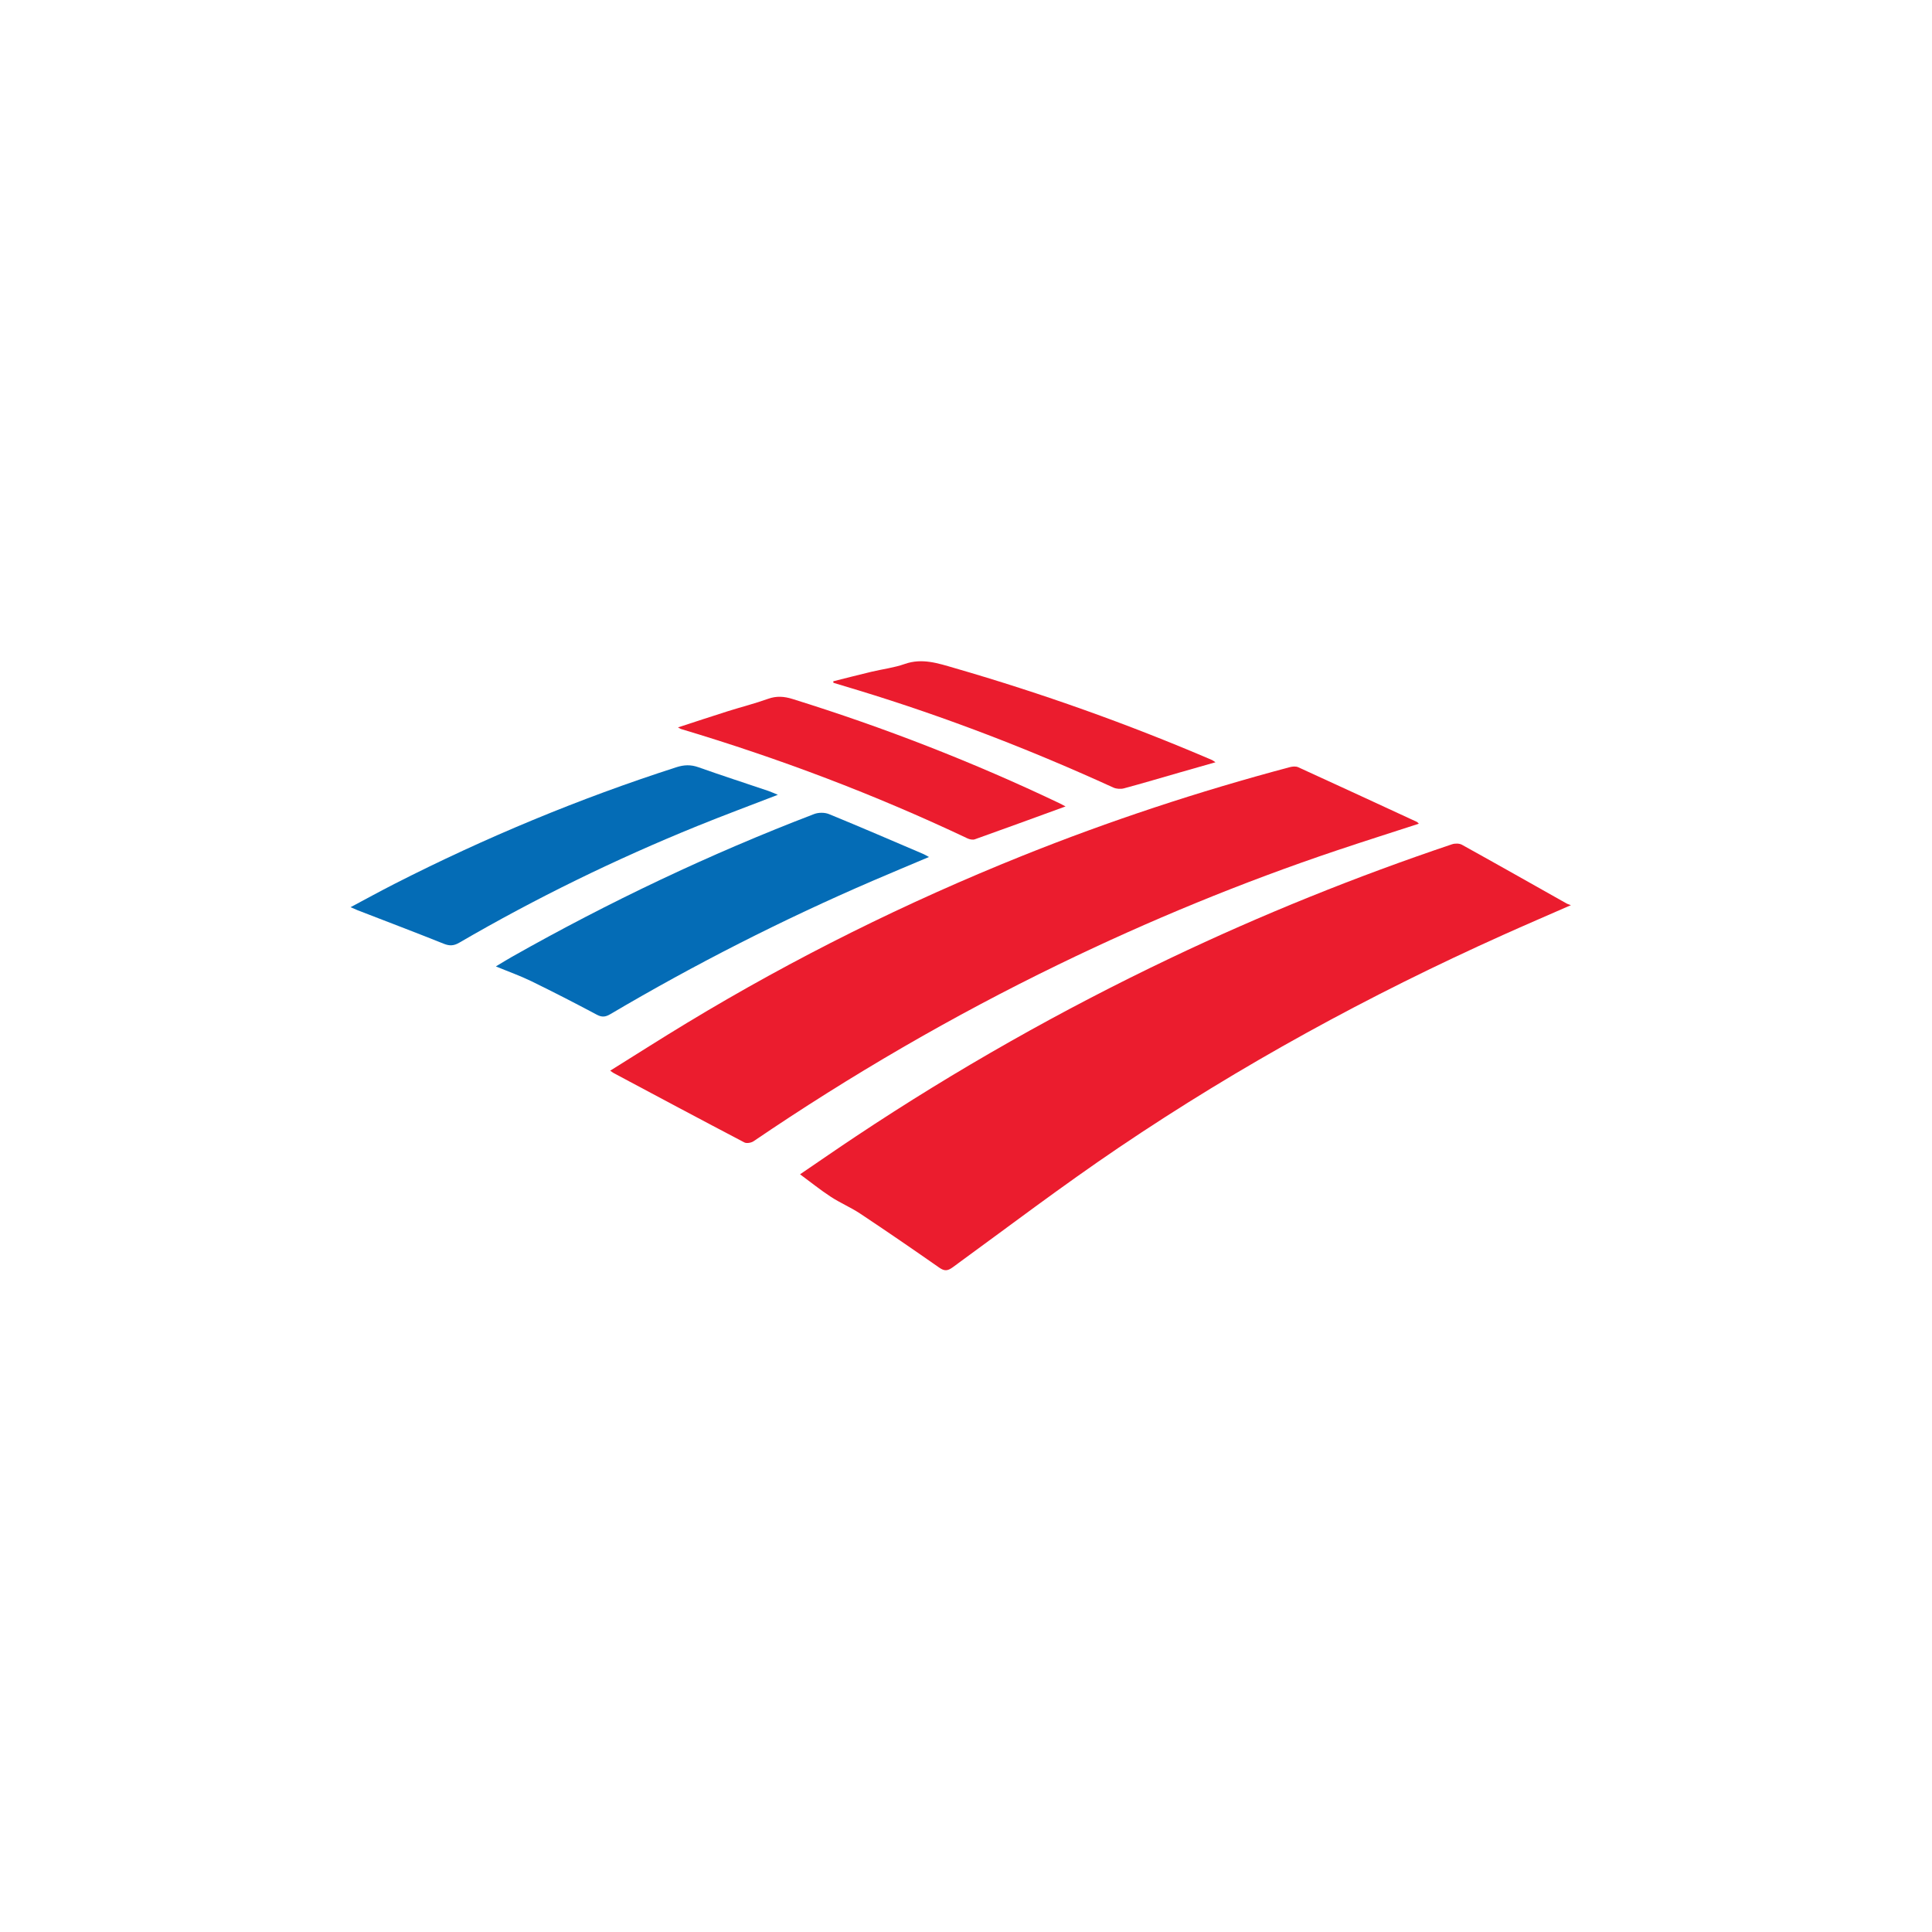 <?xml version="1.0" encoding="UTF-8"?>
<svg width="155px" height="155px" viewBox="0 0 155 155" version="1.1" xmlns="http://www.w3.org/2000/svg" xmlns:xlink="http://www.w3.org/1999/xlink">
    <title>bank of america</title>
    <g id="bank-of-america" stroke="none" stroke-width="1" fill="none" fill-rule="evenodd">
        <g id="Group-16" transform="translate(28, 53)">
            <path d="M98.031,19.619 C96.095,20.468 94.335,21.223 92.589,22.008 C81.832,26.838 71.514,32.475 61.745,39.077 C57.217,42.138 52.857,45.448 48.439,48.669 C48.025,48.971 47.772,48.992 47.352,48.698 C45.255,47.232 43.144,45.784 41.013,44.367 C40.262,43.868 39.415,43.513 38.659,43.019 C37.828,42.477 37.053,41.851 36.186,41.212 C37.69,40.189 39.172,39.162 40.673,38.164 C48.743,32.798 57.156,28.035 65.904,23.868 C73.248,20.368 80.78,17.33 88.49,14.735 C88.729,14.655 89.076,14.656 89.288,14.773 C92.101,16.331 94.899,17.917 97.701,19.494 C97.763,19.529 97.835,19.546 98.031,19.619" id="Fill-4" fill="#EB1C2E"></path>
            <path d="M85.83,13.084 C83.613,13.805 81.443,14.492 79.285,15.216 C71.639,17.785 64.195,20.851 56.939,24.374 C48.432,28.504 40.278,33.241 32.458,38.558 C32.27,38.686 31.903,38.751 31.719,38.655 C28.224,36.823 24.745,34.963 21.262,33.107 C21.188,33.067 21.121,33.012 20.954,32.899 C23.073,31.578 25.107,30.278 27.173,29.03 C35.755,23.842 44.709,19.396 54.016,15.66 C61.023,12.848 68.18,10.49 75.474,8.548 C75.687,8.491 75.961,8.466 76.15,8.552 C79.333,10.003 82.508,11.475 85.684,12.943 C85.723,12.962 85.751,13.006 85.83,13.084" id="Fill-6" fill="#EB1C2E"></path>
            <path d="M46.526,15.756 C44.97,16.414 43.478,17.035 41.995,17.674 C34.76,20.794 27.751,24.36 20.965,28.364 C20.582,28.59 20.297,28.629 19.881,28.407 C18.143,27.48 16.39,26.58 14.62,25.716 C13.744,25.289 12.82,24.962 11.782,24.533 C12.292,24.228 12.676,23.988 13.069,23.766 C20.872,19.354 28.946,15.514 37.318,12.308 C37.669,12.174 38.165,12.173 38.51,12.314 C41.047,13.352 43.563,14.441 46.084,15.517 C46.211,15.571 46.328,15.648 46.526,15.756" id="Fill-8" fill="#046CB6"></path>
            <path d="M34.406,10.765 C32.185,11.624 30.05,12.415 27.941,13.272 C21.357,15.947 14.985,19.058 8.841,22.633 C8.408,22.885 8.065,22.9 7.601,22.714 C5.312,21.797 3.006,20.924 0.706,20.033 C0.558,19.976 0.414,19.908 0.124,19.782 C1.362,19.124 2.485,18.506 3.626,17.924 C10.924,14.203 18.463,11.066 26.262,8.554 C26.876,8.357 27.416,8.335 28.028,8.552 C29.887,9.212 31.765,9.819 33.634,10.451 C33.871,10.532 34.098,10.639 34.406,10.765" id="Fill-10" fill="#046CB6"></path>
            <path d="M26.392,5.358 C27.81,4.897 29.096,4.468 30.389,4.06 C31.463,3.721 32.559,3.447 33.618,3.066 C34.301,2.821 34.91,2.868 35.589,3.08 C42.929,5.363 50.075,8.142 57.014,11.45 C57.152,11.516 57.285,11.592 57.487,11.698 C55.004,12.602 52.612,13.479 50.211,14.335 C50.041,14.396 49.789,14.343 49.614,14.261 C42.174,10.737 34.497,7.837 26.612,5.48 C26.59,5.473 26.571,5.457 26.392,5.358" id="Fill-12" fill="#EB1C2E"></path>
            <path d="M38.851,1.657 C39.87,1.402 40.886,1.139 41.906,0.896 C42.797,0.683 43.722,0.574 44.58,0.271 C45.979,-0.223 47.259,0.214 48.56,0.591 C55.601,2.63 62.496,5.081 69.233,7.972 C69.296,7.999 69.349,8.046 69.516,8.155 C68.499,8.445 67.569,8.709 66.641,8.975 C65.152,9.403 63.667,9.846 62.171,10.248 C61.908,10.318 61.564,10.294 61.317,10.182 C54.669,7.145 47.866,4.518 40.874,2.386 C40.205,2.182 39.534,1.982 38.864,1.78 C38.86,1.739 38.856,1.698 38.851,1.657" id="Fill-14" fill="#EB1C2E"></path>
        </g>
    </g>
</svg>